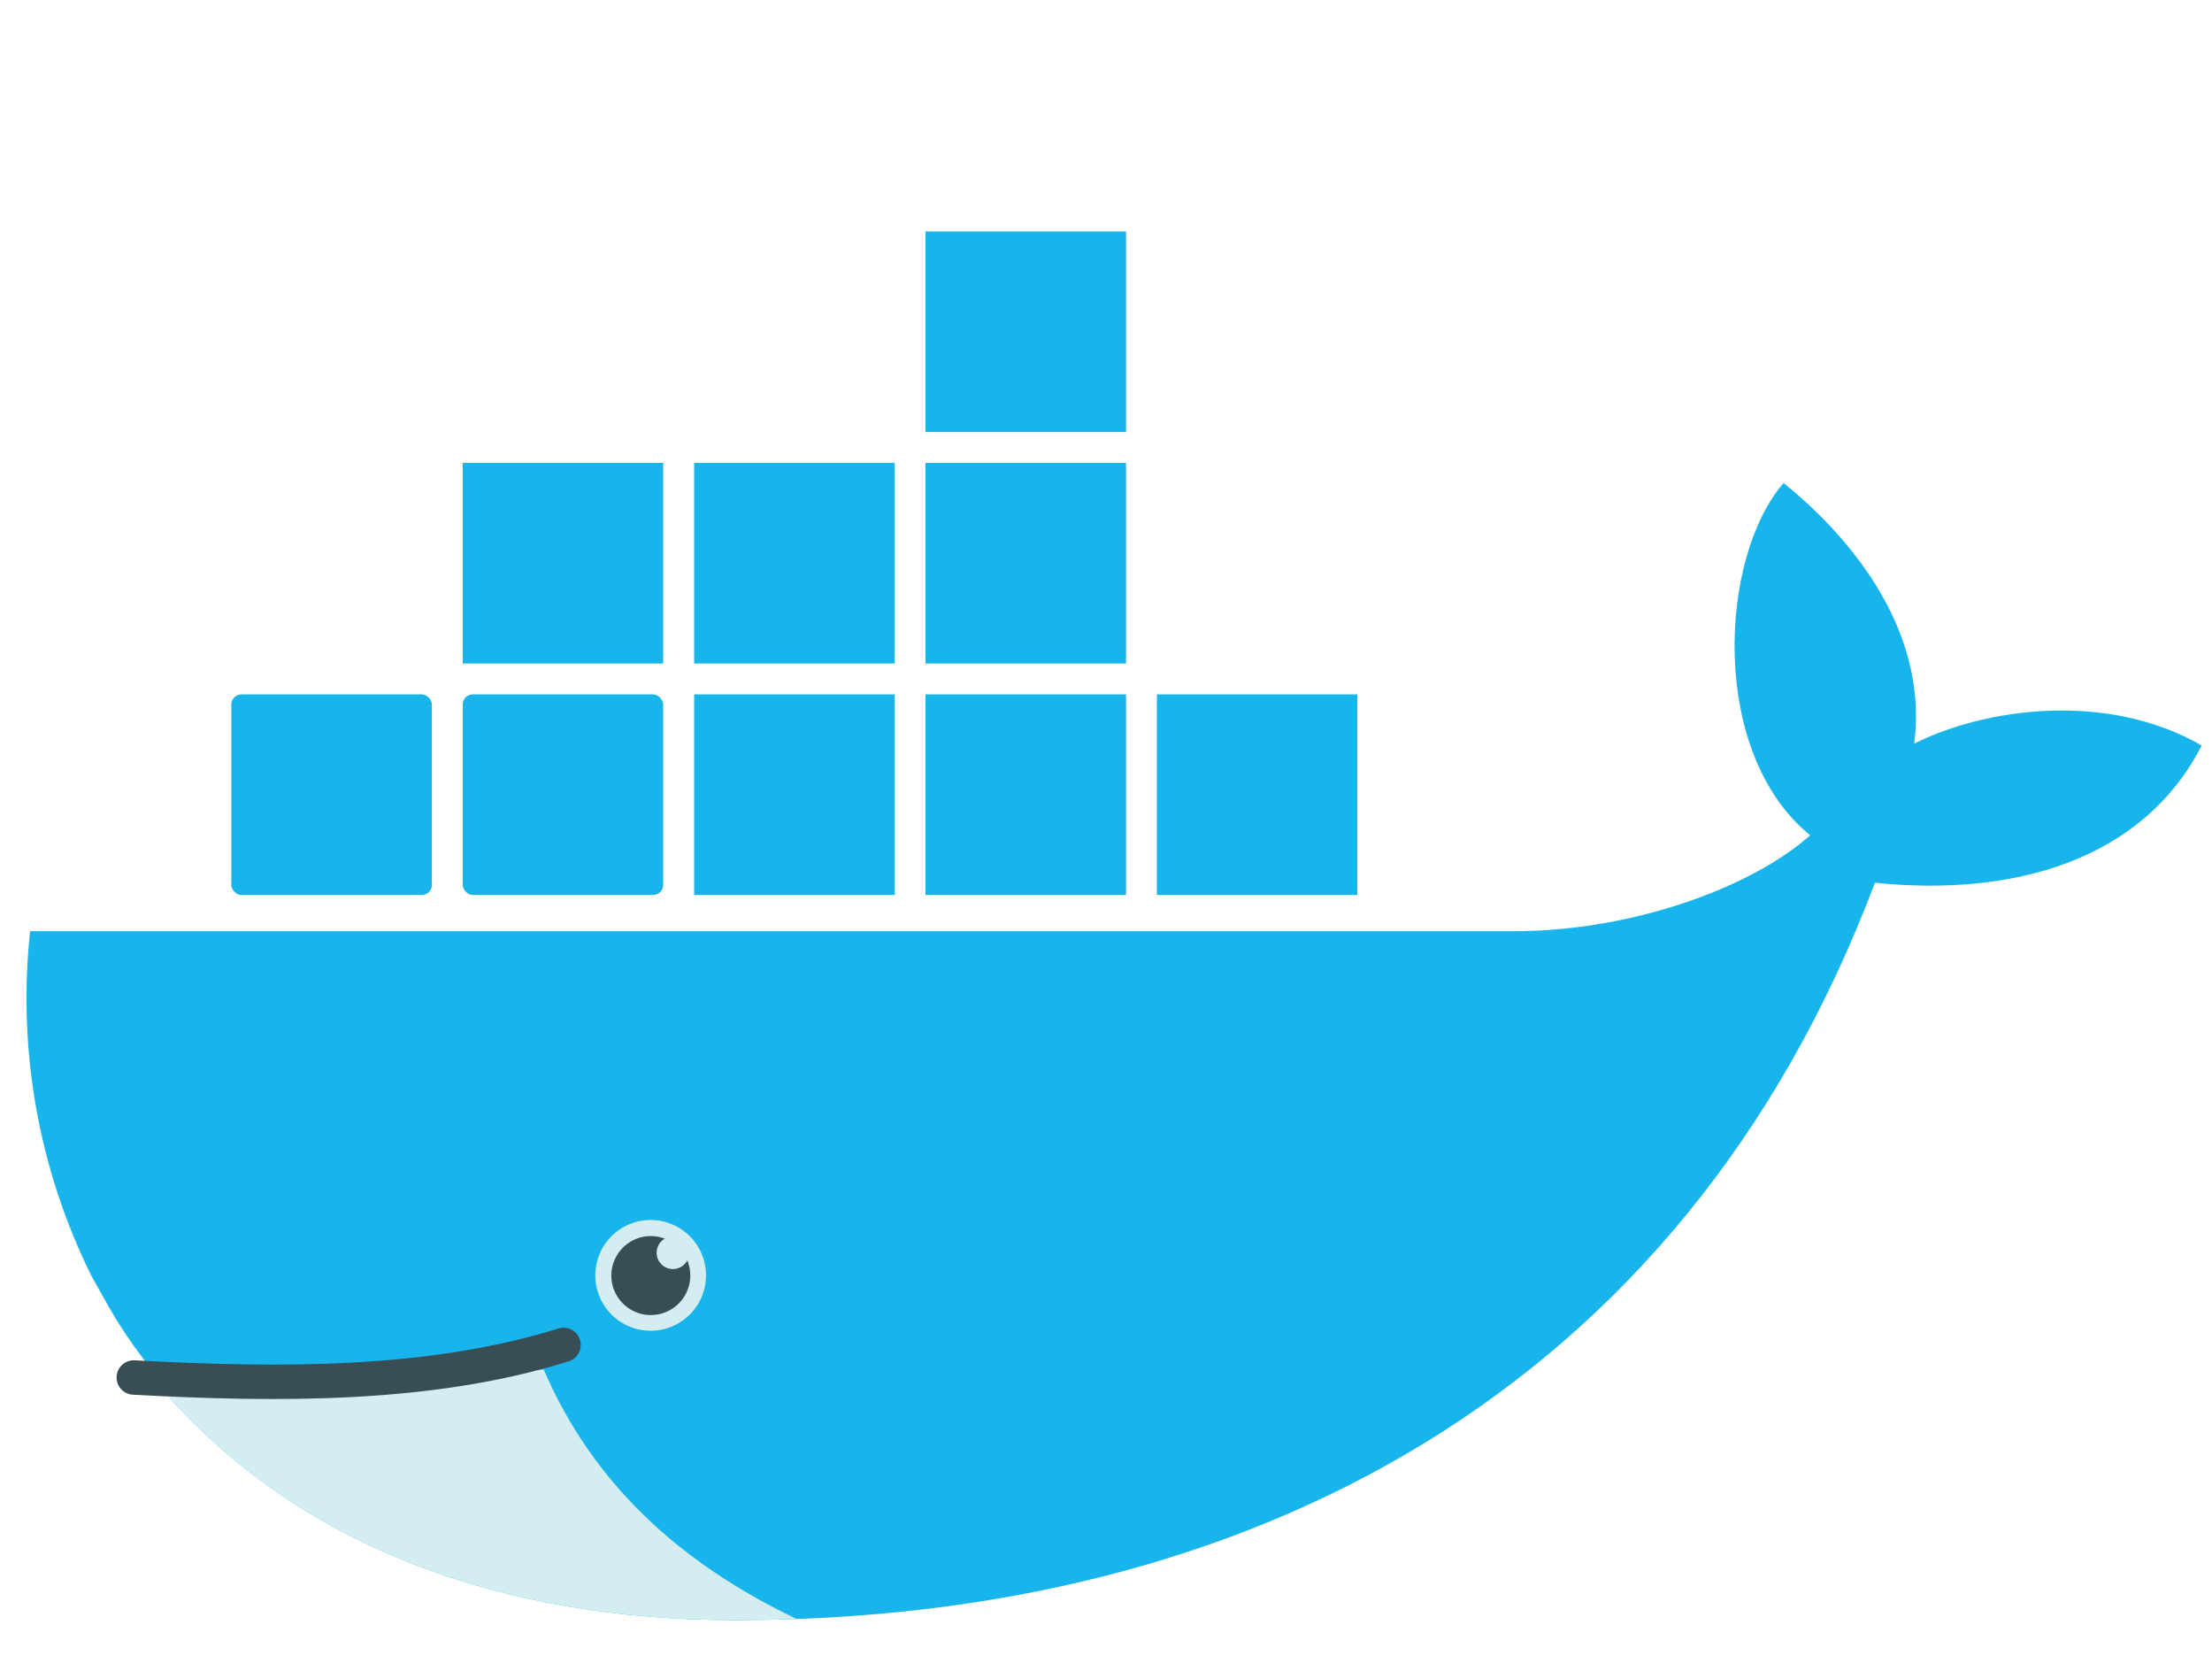 <svg id="svg2" xmlns="http://www.w3.org/2000/svg" xmlns:xlink="http://www.w3.org/1999/xlink" viewBox="0 0 218.6 165.09"><defs><clipPath id="clip-path"><path d="M43.6,21.06v46h-22v23H3.18c-.08.66-.14,1.33-.21,2a61.72,61.72,0,0,0,6.07,34l1.68,3a47,47,0,0,0,3.44,5.18c1.25,1.67,1.69,2.59,2.47,3.69,13.29,14.94,33.1,22.13,56,22.13,50.65,0,93.63-22.44,112.66-72.85,13.46,1.39,26.41-2.07,32.31-13.59-9.4-5.43-21.48-3.69-28.44-.19L207.6,21.06l-72,46h-23v-46Z" fill="none"/></clipPath></defs><g clip-path="url(#clip-path)"><g id="g16"><g id="g18"><g id="g20"><path id="path22" d="M91.46,0h19.82V19.82H91.46Z" fill="#00acd3"/><path id="path24" d="M91.46,22.87h19.82V42.68H91.46Z" fill="#17b5eb"/><path id="path26" d="M93.89,18.17V1.65m3,16.52V1.65m3,16.52V1.65m3,16.52V1.65m3,16.52V1.65m3,16.52V1.65" stroke="#394d54" stroke-width="1.56"/></g><g id="use30"><g id="g20-2"><path id="path22-2" d="M114.33,42.68h19.81V22.87H114.33Z" fill="#00acd3"/><path id="path24-2" d="M114.33,19.82h19.81V0H114.33Z" fill="#20c2ef"/><path id="path26-3" d="M116.76,24.52V41m3-16.51V41m3-16.51V41m3-16.51V41m3-16.51V41m3-16.51V41" stroke="#394d54" stroke-width="1.56"/><g id="use28-2"><path id="path26-4" d="M116.76,1.65V18.17m3-16.52V18.17m3-16.52V18.17m3-16.52V18.17m3-16.52V18.17m3-16.52V18.17" stroke="#394d54" stroke-width="1.56"/></g></g></g></g><g id="use32"><g id="g18-2"><g id="g20-3"><path id="path22-3" d="M0,45.73H19.81V65.55H0Z" fill="#00acd3"/><path id="path24-3" d="M0,68.6H19.81V88.42H0Z" fill="#20c2ef"/><path id="path26-5" d="M2.43,63.9V47.38m3,16.52V47.38m3,16.52V47.38m3,16.52V47.38m3,16.52V47.38m3,16.52V47.38" stroke="#394d54" stroke-width="1.56"/><g id="use28-3"><path id="path26-6" d="M2.43,86.76V70.25m3,16.51V70.25m3,16.51V70.25m3,16.51V70.25m3,16.51V70.25m3,16.51V70.25" stroke="#394d54" stroke-width="1.56"/></g></g><g id="use30-2"><g id="g20-4"><g id="path22-4"><rect x="22.86" y="68.6" width="19.82" height="19.82" rx="1" fill="#17b5eb"/></g><path id="path24-4" d="M22.86,65.55H42.68V45.73H22.86Z" fill="#20c2ef"/><g id="use28-4"><path id="path26-8" d="M25.29,47.38V63.9m3-16.52V63.9m3-16.52V63.9m3-16.52V63.9m3-16.52V63.9m3-16.52V63.9" stroke="#394d54" stroke-width="1.56"/></g></g></g></g></g><g id="use34"><g id="g18-3"><g id="g20-5"><path id="path22-5" d="M45.73,45.73H65.54V65.55H45.73Z" fill="#17b5eb"/><g id="path24-5"><rect x="45.73" y="68.6" width="19.81" height="19.82" rx="1" fill="#17b5eb"/></g></g><g id="use30-3"><g id="g20-6"><path id="path22-6" d="M68.6,88.42H88.42V68.6H68.6Z" fill="#17b5eb"/><path id="path24-6" d="M68.6,65.55H88.42V45.73H68.6Z" fill="#17b5eb"/></g></g></g></g><g id="use36"><g id="g18-4"><g id="g20-7"><path id="path22-7" d="M91.46,45.73h19.82V65.55H91.46Z" fill="#17b5eb"/><path id="path24-7" d="M91.46,68.6h19.82V88.42H91.46Z" fill="#17b5eb"/></g><g id="use30-4"><g id="g20-8"><path id="path22-8" d="M114.33,88.42h19.81V68.6H114.33Z" fill="#17b5eb"/><path id="path24-8" d="M114.33,65.55h19.81V45.73H114.33Z" fill="#20c2ef"/><g id="use28-8"><path id="path26-16" d="M116.76,47.38V63.9m3-16.52V63.9m3-16.52V63.9m3-16.52V63.9m3-16.52V63.9m3-16.52V63.9" stroke="#394d54" stroke-width="1.56"/></g></g></g></g></g></g></g><g clip-path="url(#clip-path)"><path id="path38" d="M189.17,73.44c1.53-11.92-7.38-21.28-12.91-25.72-6.38,7.36-7.37,26.67,2.63,34.8-5.58,5-17.29,9.48-29.37,9.48H1.6c-1.17,12.57,0,73.09,0,73.09h217l-1-91.43c-9.4-5.42-21.48-3.69-28.44-.19" fill="#17b5eb"/></g><g clip-path="url(#clip-path)"><path id="path42" d="M78.84,160c-13.54-6.43-21-15.16-25.11-24.7L12.6,137.06l21,28L78.84,160" fill="#d4edf1"/></g><path id="path46" d="M13.22,136.09c14.17.77,29.29.91,42.47-3.22" fill="none" stroke="#394d54" stroke-linecap="round" stroke-width="3.4"/><path id="path48" d="M69.77,126a5.47,5.47,0,1,1-5.47-5.47A5.47,5.47,0,0,1,69.77,126Z" fill="#d4edf1"/><path id="path50" d="M65.72,122.36a1.61,1.61,0,1,0,2.2,2.17,3.9,3.9,0,1,1-3.58-2.41,3.84,3.84,0,0,1,1.38.26Z" fill="#394d54"/></svg>